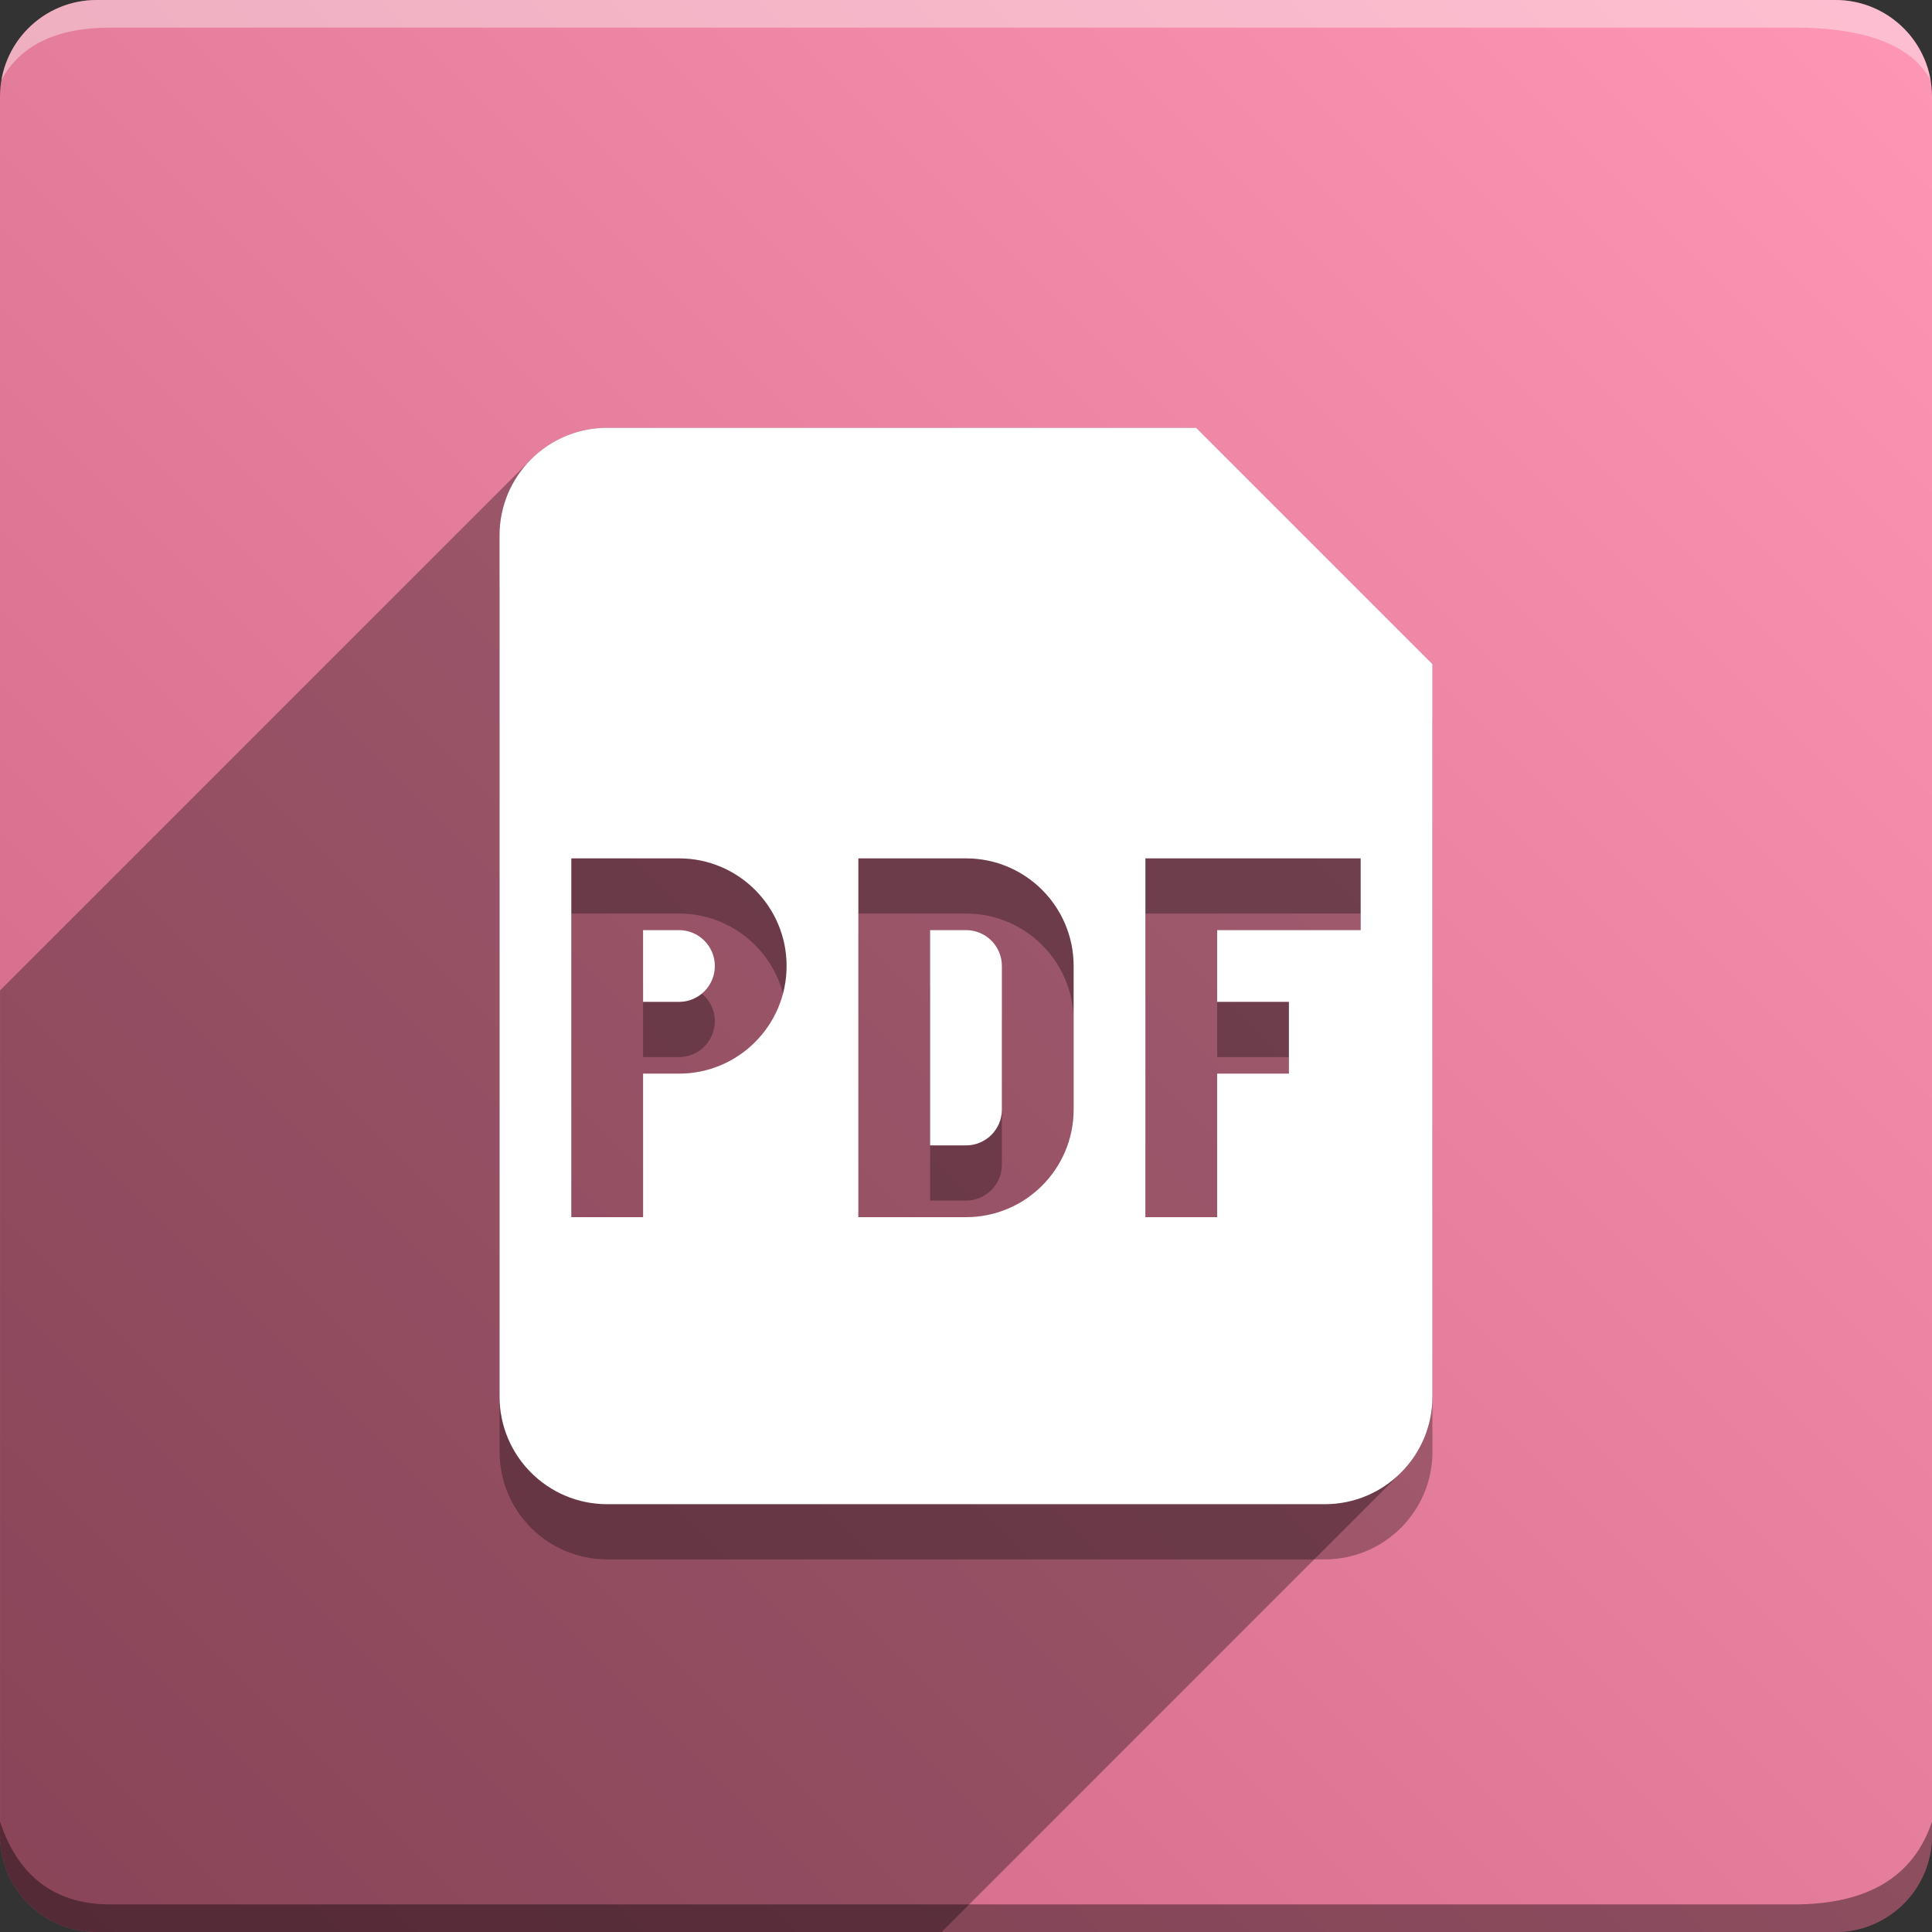 <svg version="1.1" xmlns="http://www.w3.org/2000/svg" xmlns:xlink="http://www.w3.org/1999/xlink" width="70" height="70" viewBox="0,0,70,70" odoo-icon:version="1.0" xmlns:odoo-icon="https://ivantodorovich.github.io/odoo-icon" odoo-icon:size="70" odoo-icon:icon-size="0.55" odoo-icon:icon-color="#FFFFFF" odoo-icon:icon-flat-shadow-angle="135" odoo-icon:background-color="#cb6482" odoo-icon:background-gradient="0.2" odoo-icon:box-radius="3.5" odoo-icon:odoo-version="14.0"><rect x="0" y="0" width="70" height="70" fill="#333333" stroke="none"/><defs><linearGradient x1="70" y1="0" x2="0" y2="70" gradientUnits="userSpaceOnUse" id="color-1"><stop offset="0" stop-color="#fe97b5"/><stop offset="1" stop-color="#cb6482"/></linearGradient></defs><g fill="none" fill-rule="nonzero" stroke="none" stroke-width="1" stroke-linecap="butt" stroke-linejoin="miter" stroke-miterlimit="10" stroke-dasharray="" stroke-dashoffset="0" font-family="none" font-weight="none" font-size="none" text-anchor="none" style="mix-blend-mode: normal"><path d="M3.5,70c-1.933,0 -3.5,-1.567 -3.5,-3.5v-63c0,-1.933 1.567,-3.5 3.5,-3.5h63c1.933,0 3.5,1.567 3.5,3.5v63c0,1.933 -1.567,3.5 -3.5,3.5z" id="box" fill="url(#color-1)"/><path d="M65,1h-61c-1.95,0 -3.267,0.634 -3.949,1.902c0.284,-1.648 1.72,-2.902 3.449,-2.902h63c1.73,0 3.166,1.255 3.449,2.904c-0.698,-1.269 -2.348,-1.904 -4.949,-1.904z" id="topBoxShadow" fill="#ffffff" opacity="0.383"/><path d="M4,69h61c2.667,0 4.333,-1 5,-3v0.5c0,1.933 -1.567,3.5 -3.5,3.5h-63c-1.933,0 -3.5,-1.567 -3.5,-3.5c0,-0.161 0,-0.328 0,-0.5c0.667,2 2,3 4,3z" id="bottomBoxShadow" fill="#000000" opacity="0.383"/><path d="M24.6,38.3h-1.3v-2.6h1.3c0.718,0 1.3,0.582 1.3,1.3c0,0.718 -0.582,1.3 -1.3,1.3zM33.7,43.5v-7.8h1.3c0.718,0 1.3,0.582 1.3,1.3v5.2c0,0.718 -0.582,1.3 -1.3,1.3zM18.1,21.4c0,-2.154 1.746,-3.9 3.9,-3.9h21.338l8.562,8.562v26.538c0,2.154 -1.746,3.9 -3.9,3.9h-26c-2.154,0 -3.9,-1.746 -3.9,-3.9zM24.6,33.1h-3.9v13h2.6v-5.2h1.3c2.154,0 3.9,-1.746 3.9,-3.9c0,-2.154 -1.746,-3.9 -3.9,-3.9zM35,33.1h-3.9v13h3.9c2.154,0 3.9,-1.746 3.9,-3.9v-5.2c0,-2.154 -1.746,-3.9 -3.9,-3.9zM44.1,46.1v-5.2h2.6v-2.6h-2.6v-2.6h5.2v-2.6h-7.8v13z" id="shadow" fill="#000000" opacity="0.3"/><path d="M19.243,16.642c0.706,-0.706 1.681,-1.142 2.758,-1.142h21.338l8.562,8.562v26.538c0,1.077 -0.437,2.052 -1.142,2.758l-16.642,16.642h-30.616c-1.933,0 -3.5,-1.567 -3.5,-3.5l0,-30.615z" id="flatShadow" fill="#000000" opacity="0.324"/><path d="M24.6,36.3h-1.3v-2.6h1.3c0.718,0 1.3,0.582 1.3,1.3c0,0.718 -0.582,1.3 -1.3,1.3zM33.7,41.5v-7.8h1.3c0.718,0 1.3,0.582 1.3,1.3v5.2c0,0.718 -0.582,1.3 -1.3,1.3zM18.1,19.4c0,-2.154 1.746,-3.9 3.9,-3.9h21.338l8.562,8.562v26.538c0,2.154 -1.746,3.9 -3.9,3.9h-26c-2.154,0 -3.9,-1.746 -3.9,-3.9zM24.6,31.1h-3.9v13h2.6v-5.2h1.3c2.154,0 3.9,-1.746 3.9,-3.9c0,-2.154 -1.746,-3.9 -3.9,-3.9zM35,31.1h-3.9v13h3.9c2.154,0 3.9,-1.746 3.9,-3.9v-5.2c0,-2.154 -1.746,-3.9 -3.9,-3.9zM44.1,44.1v-5.2h2.6v-2.6h-2.6v-2.6h5.2v-2.6h-7.8v13z" id="icon" fill="#ffffff"/></g></svg>